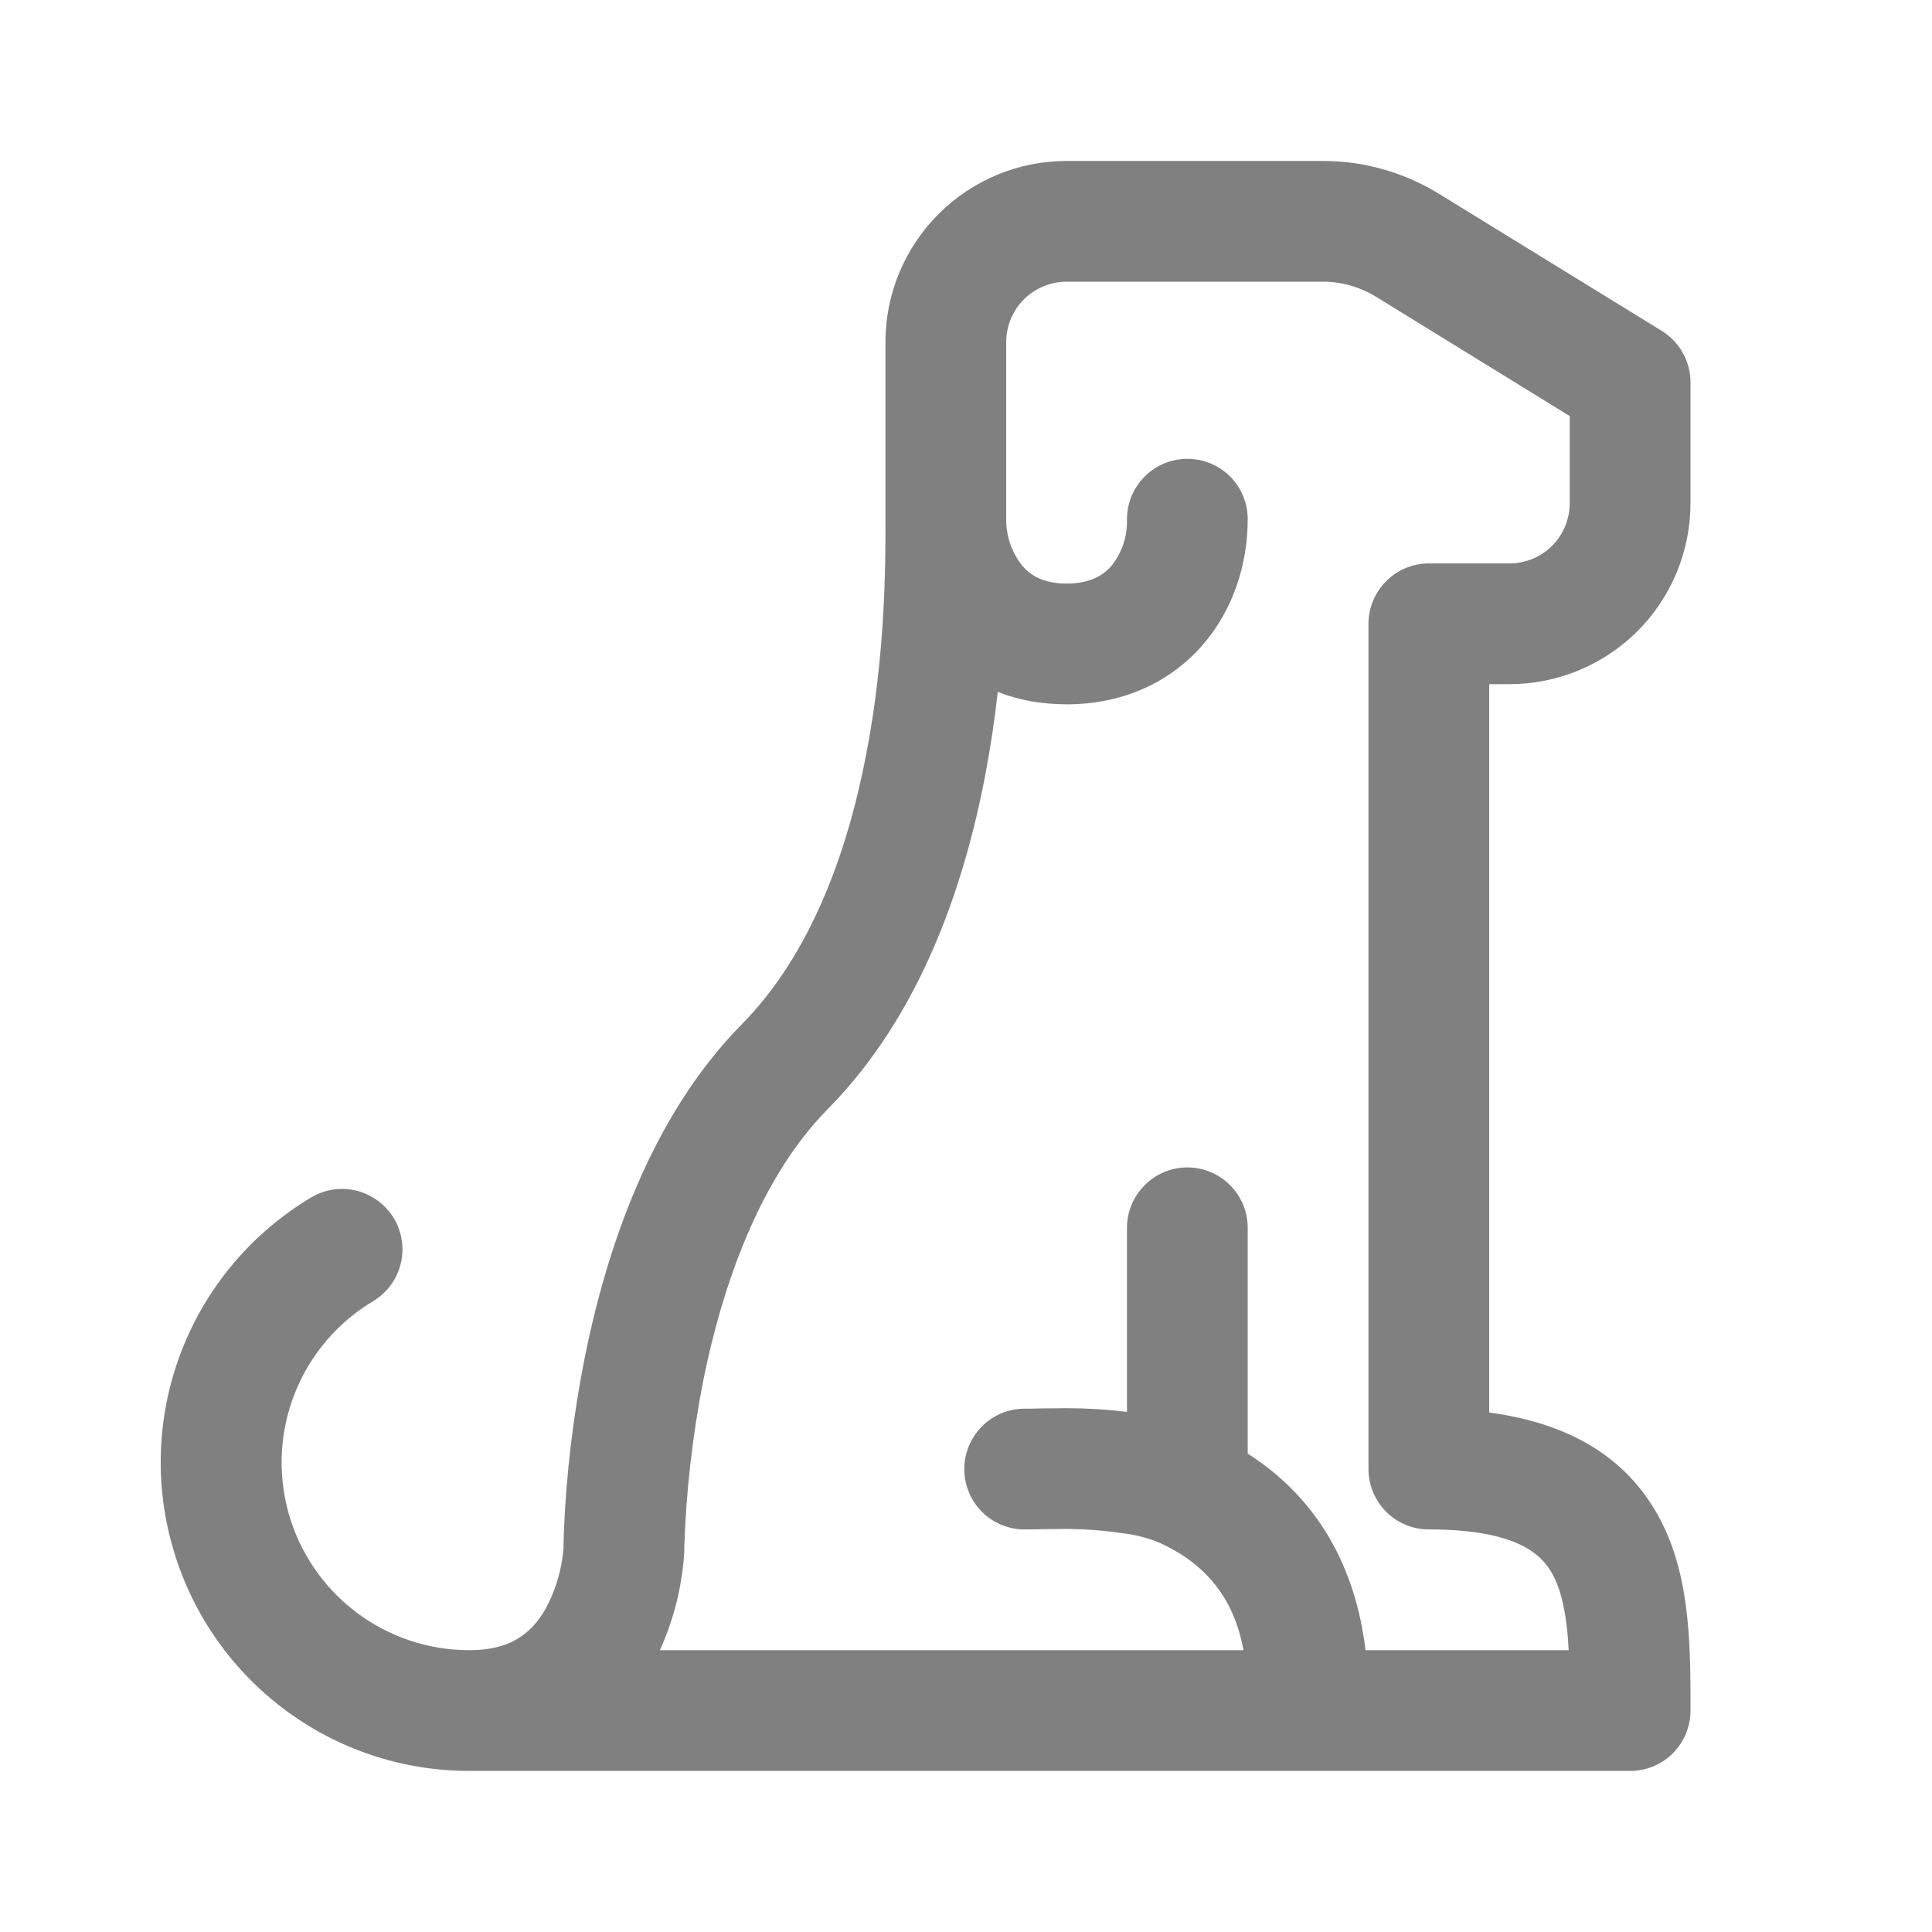 <svg width="16" height="16" viewBox="0 0 16 16" fill="none" xmlns="http://www.w3.org/2000/svg">
<path d="M8.833 1.333H10.957C11.296 1.333 11.628 1.427 11.917 1.605L13.762 2.74C13.835 2.785 13.895 2.848 13.936 2.922C13.978 2.997 14 3.081 14 3.166V4.166C14 4.564 13.842 4.946 13.561 5.227C13.279 5.508 12.898 5.666 12.5 5.666H12.333V11.698C12.998 11.787 13.463 12.068 13.73 12.548C13.879 12.816 13.942 13.108 13.971 13.376C14 13.637 14 13.91 14 14.15V14.166C14 14.299 13.947 14.426 13.854 14.52C13.76 14.614 13.633 14.666 13.5 14.666H3.889C3.329 14.667 2.785 14.484 2.34 14.145C1.895 13.807 1.573 13.331 1.424 12.792C1.274 12.253 1.306 11.68 1.514 11.161C1.722 10.641 2.095 10.205 2.575 9.918C2.689 9.849 2.825 9.829 2.954 9.861C3.083 9.894 3.193 9.976 3.262 10.089C3.33 10.203 3.35 10.339 3.318 10.468C3.286 10.597 3.204 10.707 3.09 10.776C2.798 10.95 2.571 11.216 2.444 11.532C2.317 11.848 2.298 12.197 2.388 12.525C2.479 12.853 2.675 13.143 2.946 13.349C3.217 13.555 3.548 13.667 3.889 13.666C4.101 13.666 4.233 13.611 4.321 13.549C4.414 13.484 4.487 13.39 4.542 13.278C4.612 13.134 4.655 12.977 4.667 12.818V12.794L4.669 12.699C4.689 12.209 4.747 11.722 4.843 11.241C5.016 10.38 5.374 9.262 6.144 8.482C6.709 7.908 7.017 7.069 7.175 6.239C7.333 5.42 7.333 4.672 7.333 4.333V2.833C7.333 2.435 7.491 2.054 7.773 1.772C8.054 1.491 8.435 1.333 8.833 1.333ZM5.667 12.85V12.854L5.666 12.861L5.665 12.88L5.66 12.94C5.635 13.191 5.569 13.436 5.465 13.666H10.298C10.238 13.337 10.071 12.996 9.623 12.786L9.601 12.776C9.505 12.736 9.404 12.71 9.301 12.698C9.146 12.675 8.99 12.663 8.833 12.662L8.645 12.664L8.551 12.666H8.511C8.444 12.669 8.377 12.659 8.314 12.636C8.251 12.613 8.193 12.578 8.144 12.532C8.095 12.486 8.056 12.431 8.029 12.37C8.002 12.309 7.987 12.243 7.986 12.176C7.984 12.109 7.997 12.042 8.022 11.98C8.047 11.918 8.084 11.861 8.131 11.814C8.178 11.766 8.234 11.729 8.296 11.703C8.358 11.678 8.425 11.665 8.492 11.666L8.533 11.666L8.629 11.664L8.833 11.662C8.99 11.662 9.163 11.672 9.333 11.693V10.168C9.333 10.036 9.386 9.909 9.48 9.815C9.573 9.721 9.701 9.668 9.833 9.668C9.966 9.668 10.093 9.721 10.187 9.815C10.281 9.909 10.333 10.036 10.333 10.168V12.038C11.043 12.492 11.249 13.173 11.309 13.666H12.991C12.988 13.606 12.984 13.546 12.977 13.486C12.955 13.286 12.915 13.14 12.855 13.033C12.769 12.877 12.567 12.666 11.833 12.666C11.701 12.666 11.573 12.614 11.48 12.52C11.386 12.426 11.333 12.299 11.333 12.166V5.166C11.333 5.034 11.386 4.907 11.48 4.813C11.573 4.719 11.701 4.666 11.833 4.666H12.5C12.633 4.666 12.76 4.614 12.854 4.52C12.947 4.426 13 4.299 13 4.166V3.446L11.393 2.456C11.261 2.376 11.111 2.333 10.957 2.333H8.833C8.7 2.333 8.573 2.386 8.479 2.48C8.386 2.573 8.333 2.701 8.333 2.833V4.321C8.337 4.456 8.385 4.586 8.47 4.69C8.537 4.766 8.643 4.833 8.833 4.833C9.025 4.833 9.135 4.766 9.204 4.687C9.292 4.578 9.338 4.44 9.333 4.3C9.333 4.167 9.386 4.04 9.48 3.946C9.573 3.852 9.701 3.8 9.833 3.8C9.966 3.8 10.093 3.852 10.187 3.946C10.281 4.04 10.333 4.167 10.333 4.3C10.333 4.669 10.215 5.05 9.956 5.346C9.689 5.65 9.3 5.833 8.833 5.833C8.624 5.832 8.434 5.798 8.263 5.73C8.237 5.964 8.202 6.196 8.158 6.427C7.983 7.338 7.624 8.406 6.856 9.184C6.293 9.755 5.984 10.638 5.823 11.438C5.735 11.891 5.682 12.35 5.667 12.811V12.85Z" fill="#818080"/>
</svg>
